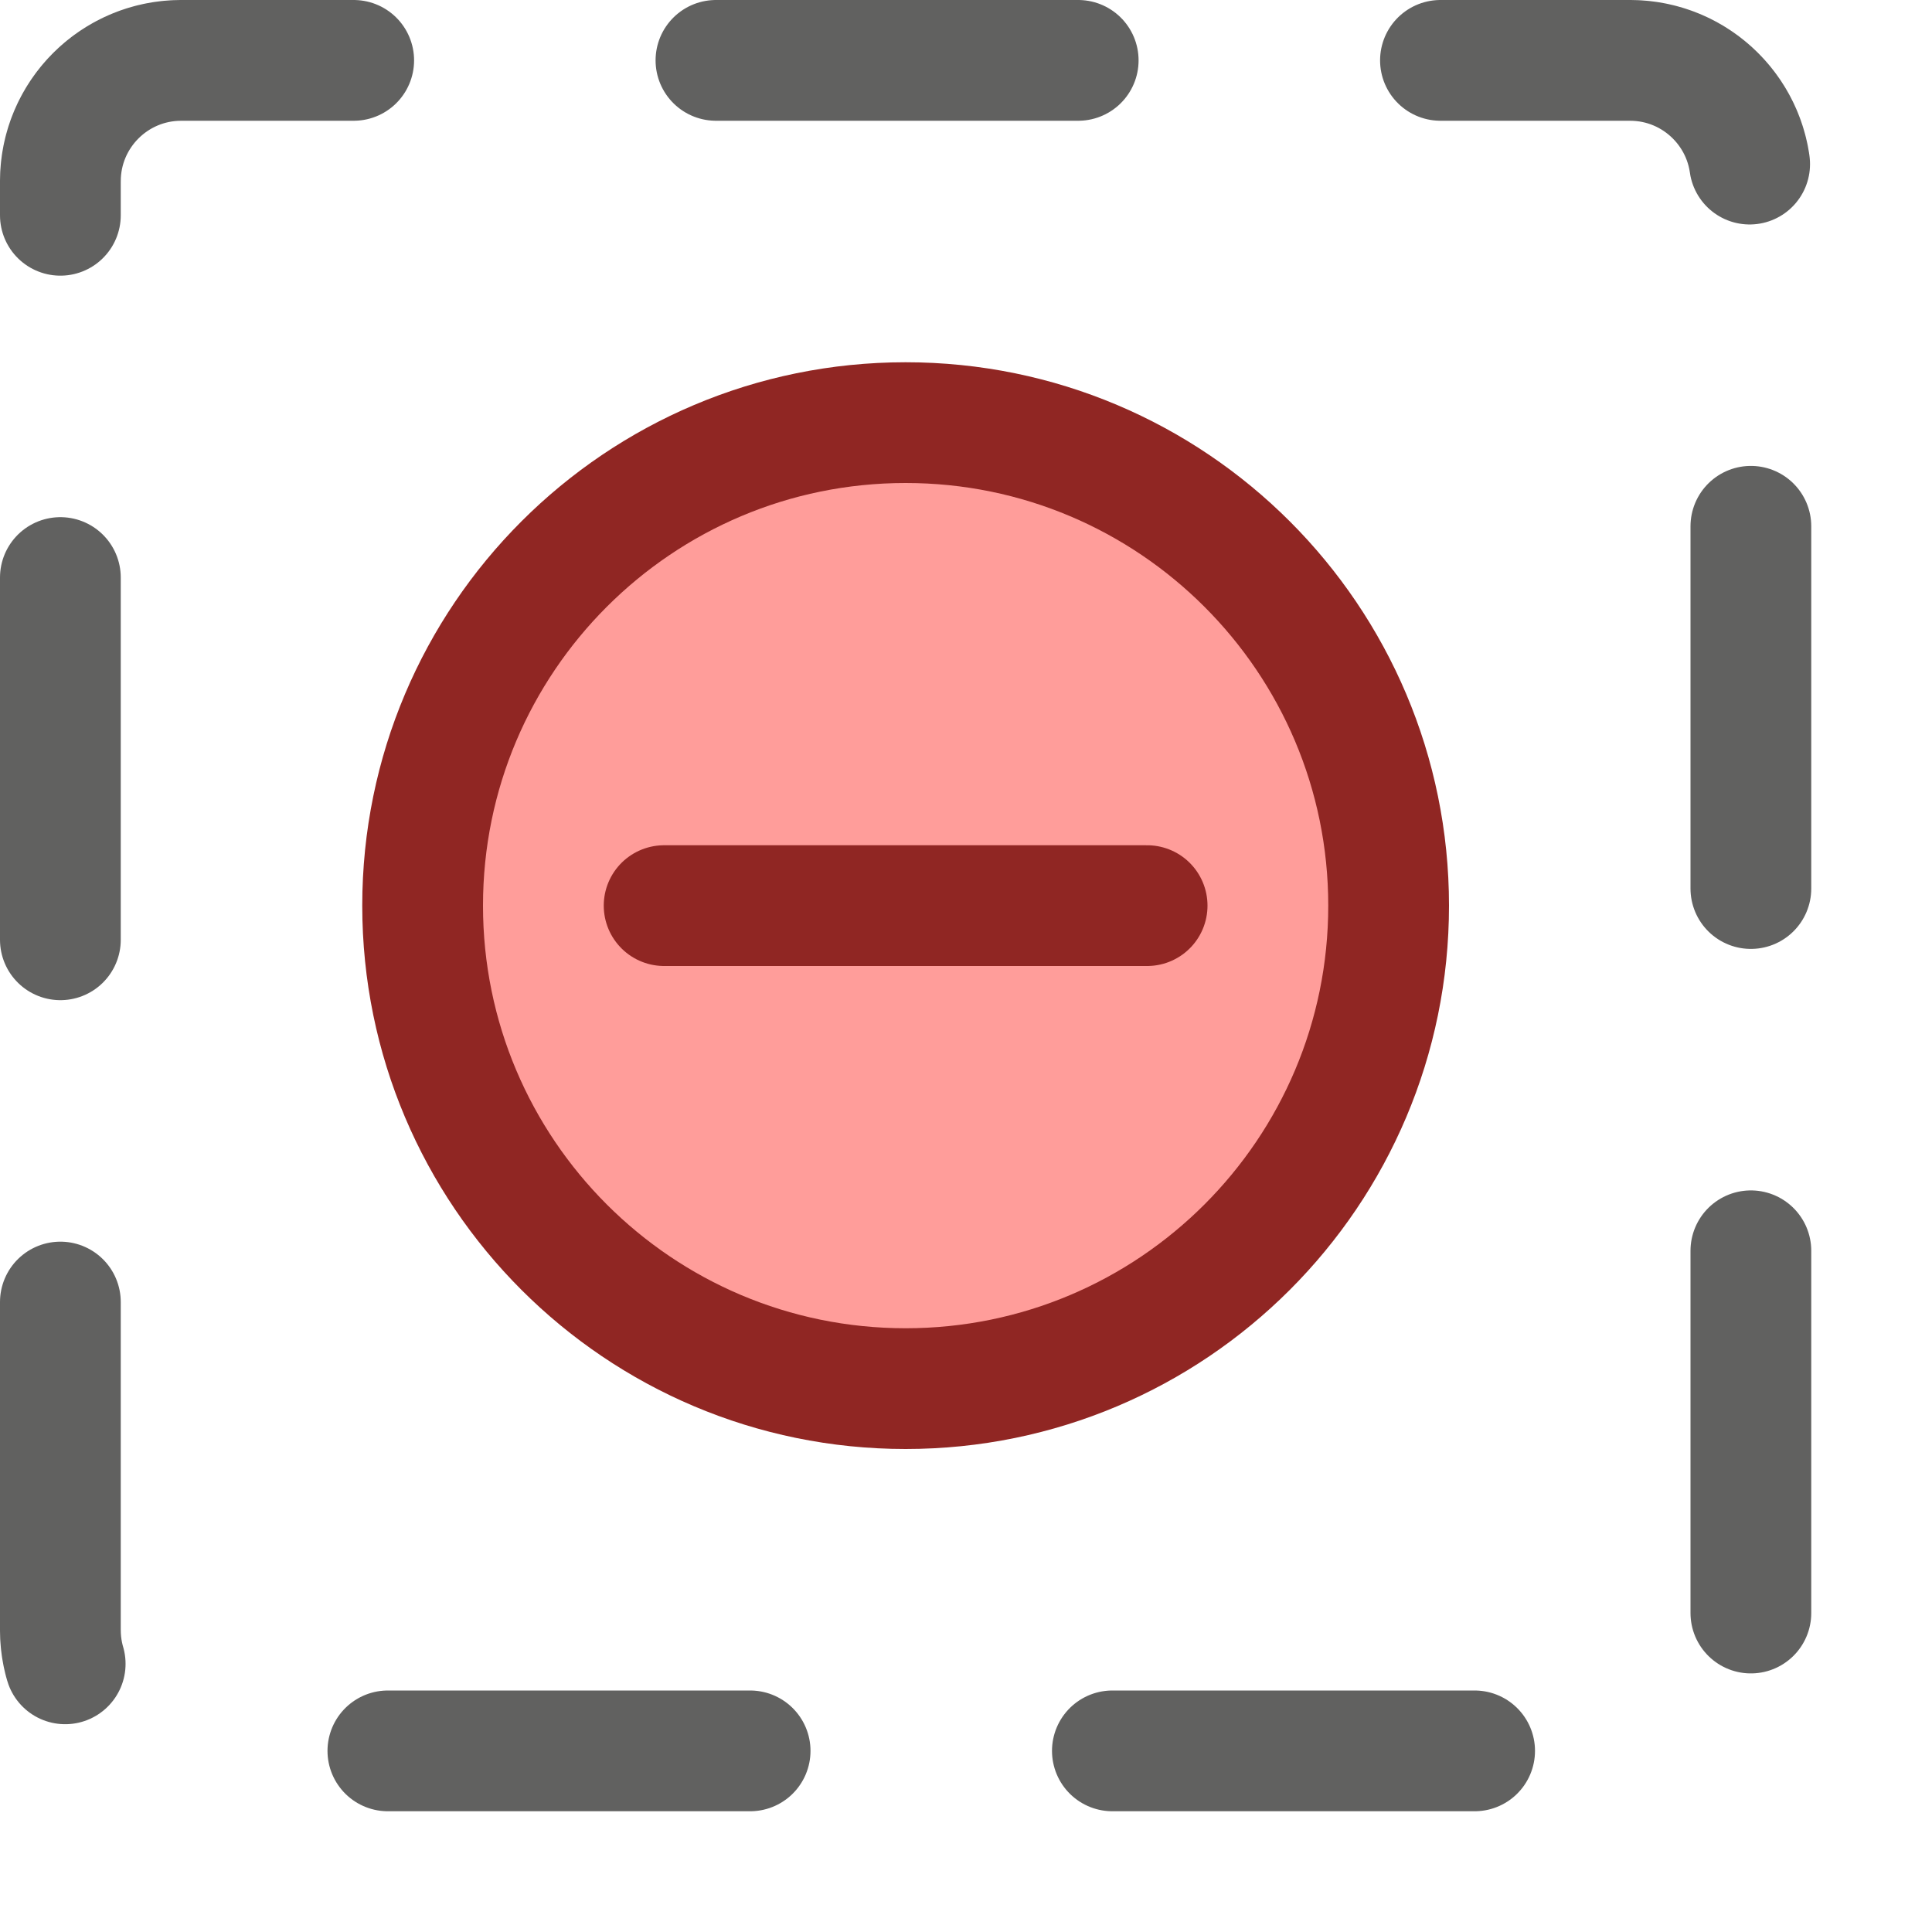 <svg width="16" height="16" viewBox="0 0 16 16" fill="none" xmlns="http://www.w3.org/2000/svg">
<path d="M0.5 1.5C0.5 0.948 0.948 0.5 1.5 0.5H13.5C14.052 0.5 14.5 0.948 14.5 1.5V13.5C14.5 14.052 14.052 14.5 13.5 14.5H7.5H1.5C0.948 14.5 0.5 14.052 0.5 13.5V7.5V1.5Z" stroke="#616160" stroke-linecap="round" stroke-linejoin="round" stroke-dasharray="3 3"/>
<path d="M3.5 7.5C3.5 9.709 5.291 11.5 7.5 11.5C9.709 11.5 11.5 9.709 11.5 7.5C11.5 5.291 9.709 3.5 7.5 3.5C5.291 3.5 3.5 5.291 3.5 7.5Z" fill="#FF9D9A" stroke="#902623"/>
<path d="M9.5 7.5L5.5 7.5" stroke="#902623" stroke-linecap="round"/>
</svg>
